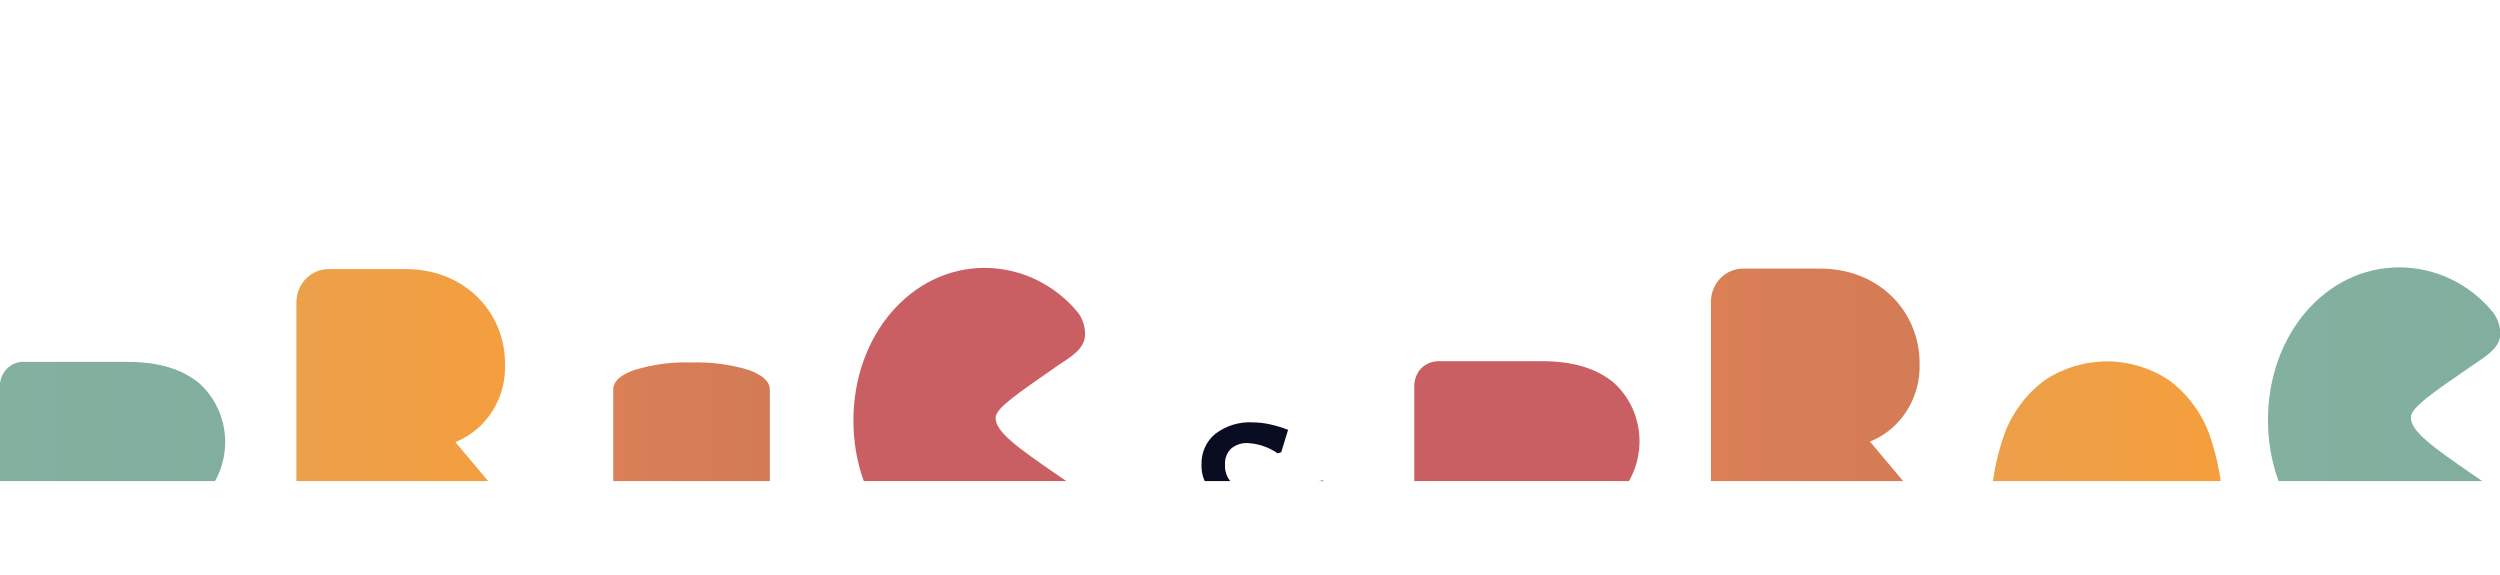 <svg width="187" height="43" viewBox="0 0 187 43" fill="none" xmlns="http://www.w3.org/2000/svg">
<g clip-path="url(#clip0_1787_7108)">
<g filter="url(#filter0_dd_1787_7108)">
<path d="M152.961 34.555C151.605 33.556 150.559 32.17 149.949 30.566C148.546 26.644 148.546 22.331 149.949 18.409C150.558 16.807 151.605 15.425 152.961 14.431C154.346 13.517 155.954 13.032 157.595 13.032C159.237 13.032 160.845 13.517 162.229 14.431C163.581 15.427 164.624 16.809 165.231 18.409C166.635 22.331 166.635 26.644 165.231 30.566C164.621 32.17 163.575 33.556 162.219 34.555C160.845 35.467 159.248 35.952 157.616 35.952C155.984 35.952 154.387 35.467 153.013 34.555H152.961Z" fill="url(#paint0_linear_1787_7108)"/>
</g>
<g filter="url(#filter1_dd_1787_7108)">
<path d="M47.462 35.355C46.401 34.976 45.871 34.475 45.871 33.856V15.156C45.871 14.537 46.386 14.046 47.462 13.673C48.832 13.255 50.257 13.066 51.684 13.113C53.142 13.063 54.598 13.252 55.999 13.673C57.029 14.046 57.585 14.537 57.585 15.156V33.867C57.585 34.486 57.07 34.987 55.999 35.365C54.6 35.798 53.143 35.993 51.684 35.941C50.255 35.986 48.829 35.788 47.462 35.355V35.355Z" fill="url(#paint1_linear_1787_7108)"/>
</g>
<g filter="url(#filter2_dd_1787_7108)">
<path d="M94.975 17.736C95.443 17.838 95.903 17.977 96.35 18.152L95.835 19.827L95.572 19.912C94.912 19.451 94.143 19.186 93.348 19.144C92.893 19.114 92.443 19.26 92.087 19.555C91.93 19.706 91.808 19.892 91.729 20.099C91.651 20.305 91.618 20.528 91.633 20.749C91.605 21.193 91.741 21.632 92.014 21.976C92.156 22.124 92.326 22.241 92.513 22.32C92.699 22.398 92.899 22.437 93.101 22.434L97.102 22.2L98.965 21.944L99.161 22.178L98.816 23.613L96.396 23.714L96.345 23.799C96.608 24.272 96.739 24.811 96.726 25.356C96.727 25.978 96.565 26.588 96.257 27.121C95.91 27.689 95.416 28.143 94.831 28.433C94.097 28.802 93.288 28.985 92.473 28.966C91.53 29.023 90.595 28.759 89.811 28.214C89.501 27.98 89.252 27.671 89.084 27.314C88.916 26.957 88.835 26.564 88.848 26.167C88.844 25.561 89.049 24.973 89.425 24.508C89.894 23.961 90.481 23.535 91.139 23.266V23.154C90.738 22.909 90.408 22.556 90.185 22.133C89.962 21.709 89.854 21.231 89.873 20.749C89.859 20.309 89.945 19.872 90.124 19.474C90.303 19.074 90.57 18.724 90.902 18.451C91.717 17.836 92.712 17.533 93.719 17.592C94.141 17.598 94.562 17.646 94.975 17.736ZM92.298 23.884C91.299 24.396 90.799 25.074 90.799 25.916C90.79 26.141 90.831 26.364 90.921 26.569C91.01 26.774 91.145 26.954 91.314 27.095C91.725 27.401 92.225 27.551 92.73 27.521C93.042 27.544 93.356 27.504 93.653 27.401C93.95 27.299 94.224 27.137 94.46 26.924C94.66 26.714 94.816 26.464 94.918 26.188C95.02 25.913 95.066 25.619 95.052 25.324C95.056 25.027 95.004 24.732 94.898 24.455C94.802 24.206 94.652 23.984 94.46 23.805L92.298 23.884Z" fill="#0A0D22"/>
</g>
<g filter="url(#filter3_dd_1787_7108)">
<path d="M16.327 26.177C17.036 27.221 17.398 28.475 17.357 29.75C17.396 30.623 17.236 31.493 16.89 32.29C16.544 33.087 16.021 33.788 15.364 34.336C14.039 35.445 12.209 35.998 9.875 35.994H1.915C1.657 36.021 1.397 35.988 1.153 35.898C0.909 35.807 0.687 35.662 0.504 35.472C0.321 35.282 0.18 35.053 0.093 34.8C0.006 34.547 -0.026 34.278 -0 34.011V15.054C-0.026 14.787 0.006 14.517 0.093 14.265C0.18 14.012 0.321 13.782 0.504 13.592C0.687 13.403 0.909 13.258 1.153 13.167C1.397 13.077 1.657 13.044 1.915 13.07H9.577C11.842 13.07 13.618 13.604 14.906 14.67C15.93 15.589 16.598 16.861 16.788 18.251C16.977 19.641 16.674 21.055 15.935 22.232C15.309 23.132 14.43 23.812 13.418 24.178C14.578 24.484 15.603 25.189 16.327 26.177Z" fill="url(#paint2_linear_1787_7108)"/>
</g>
<g filter="url(#filter4_dd_1787_7108)">
<path d="M31.465 29.036H24.596C23.966 29.042 23.359 28.791 22.906 28.339C22.452 27.886 22.188 27.267 22.171 26.615V8.549C22.188 7.897 22.452 7.278 22.906 6.825C23.359 6.373 23.966 6.122 24.596 6.128H30.347C34.739 6.128 37.777 9.327 37.777 13.225C37.822 14.448 37.505 15.655 36.871 16.687C36.236 17.719 35.313 18.526 34.224 19L34.059 19.064L39.1 25.063C39.473 25.505 39.67 26.077 39.651 26.663C39.648 26.984 39.584 27.301 39.462 27.595C39.34 27.89 39.162 28.156 38.939 28.378C38.716 28.601 38.452 28.775 38.163 28.891C37.875 29.006 37.566 29.061 37.257 29.052" fill="url(#paint3_linear_1787_7108)"/>
</g>
<g filter="url(#filter5_dd_1787_7108)">
<path d="M63.835 17.464C63.835 11.066 68.16 6.037 73.659 6.037C74.99 6.042 76.304 6.345 77.511 6.926C78.718 7.507 79.789 8.351 80.651 9.402C80.985 9.863 81.166 10.425 81.166 11.002C81.166 12.068 80.136 12.676 79.106 13.353C76.048 15.486 74.514 16.51 74.472 17.23C74.436 18.296 76.125 19.485 79.106 21.538C80.043 22.189 81.166 22.823 81.166 23.89C81.166 24.467 80.985 25.028 80.651 25.49C79.789 26.54 78.718 27.385 77.511 27.966C76.304 28.547 74.99 28.85 73.659 28.854C68.16 28.886 63.835 23.842 63.835 17.464Z" fill="url(#paint4_linear_1787_7108)"/>
</g>
<g filter="url(#filter6_dd_1787_7108)">
<path d="M122.12 26.135C122.829 27.18 123.19 28.436 123.15 29.713C123.189 30.586 123.029 31.456 122.683 32.253C122.337 33.049 121.814 33.75 121.157 34.299C119.843 35.401 118.022 35.952 115.694 35.952H107.703C107.445 35.978 107.185 35.945 106.941 35.855C106.697 35.765 106.475 35.619 106.292 35.43C106.109 35.24 105.969 35.01 105.881 34.758C105.794 34.505 105.762 34.235 105.788 33.968V15.011C105.773 14.745 105.811 14.477 105.9 14.226C105.988 13.975 106.125 13.745 106.303 13.55C106.491 13.368 106.712 13.227 106.953 13.136C107.195 13.044 107.452 13.004 107.708 13.017H115.37C117.635 13.017 119.412 13.55 120.699 14.617C121.723 15.536 122.392 16.808 122.581 18.198C122.77 19.588 122.468 21.002 121.729 22.178C121.104 23.082 120.225 23.764 119.211 24.13C120.373 24.435 121.399 25.142 122.12 26.135V26.135Z" fill="url(#paint5_linear_1787_7108)"/>
</g>
<g filter="url(#filter7_dd_1787_7108)">
<path d="M137.273 28.994H130.405C129.775 29.001 129.168 28.752 128.715 28.3C128.261 27.848 127.997 27.23 127.979 26.578V8.507C127.997 7.855 128.261 7.237 128.715 6.785C129.168 6.333 129.775 6.084 130.405 6.091H136.156C140.548 6.091 143.586 9.29 143.586 13.188C143.629 14.411 143.313 15.618 142.678 16.649C142.044 17.681 141.121 18.488 140.033 18.963L139.868 19.027L144.909 25.026C145.282 25.468 145.479 26.04 145.46 26.626C145.457 26.946 145.393 27.263 145.27 27.557C145.148 27.852 144.97 28.117 144.747 28.34C144.524 28.562 144.26 28.735 143.972 28.85C143.683 28.965 143.375 29.02 143.066 29.01" fill="url(#paint6_linear_1787_7108)"/>
</g>
<g filter="url(#filter8_dd_1787_7108)">
<path d="M169.644 17.422C169.644 11.023 173.969 6 179.468 6C180.802 6 182.121 6.301 183.332 6.882C184.543 7.463 185.617 8.31 186.48 9.365C186.825 9.822 187.017 10.384 187.026 10.964C187.026 12.004 185.965 12.639 184.966 13.311C181.903 15.417 180.374 16.473 180.333 17.193C180.296 18.259 181.985 19.443 184.966 21.501C185.898 22.152 187.026 22.786 187.026 23.853C187.017 24.433 186.825 24.995 186.48 25.453C185.62 26.503 184.55 27.349 183.343 27.929C182.137 28.51 180.824 28.813 179.493 28.817C173.969 28.849 169.644 23.805 169.644 17.422Z" fill="url(#paint7_linear_1787_7108)"/>
</g>
</g>
<defs>
<filter id="filter0_dd_1787_7108" x="116.896" y="-6.968" width="81.388" height="86.92" filterUnits="userSpaceOnUse" color-interpolation-filters="sRGB">
<feFlood flood-opacity="0" result="BackgroundImageFix"/>
<feColorMatrix in="SourceAlpha" type="matrix" values="0 0 0 0 0 0 0 0 0 0 0 0 0 0 0 0 0 0 127 0" result="hardAlpha"/>
<feOffset dy="12"/>
<feGaussianBlur stdDeviation="16"/>
<feColorMatrix type="matrix" values="0 0 0 0 0 0 0 0 0 0 0 0 0 0 0 0 0 0 0.05 0"/>
<feBlend mode="normal" in2="BackgroundImageFix" result="effect1_dropShadow_1787_7108"/>
<feColorMatrix in="SourceAlpha" type="matrix" values="0 0 0 0 0 0 0 0 0 0 0 0 0 0 0 0 0 0 127 0" result="hardAlpha"/>
<feOffset dy="2"/>
<feGaussianBlur stdDeviation="2"/>
<feColorMatrix type="matrix" values="0 0 0 0 0.109 0 0 0 0 0.019 0 0 0 0 0.301 0 0 0 0.1 0"/>
<feBlend mode="normal" in2="effect1_dropShadow_1787_7108" result="effect2_dropShadow_1787_7108"/>
<feBlend mode="normal" in="SourceGraphic" in2="effect2_dropShadow_1787_7108" result="shape"/>
</filter>
<filter id="filter1_dd_1787_7108" x="13.871" y="-6.895" width="75.714" height="86.844" filterUnits="userSpaceOnUse" color-interpolation-filters="sRGB">
<feFlood flood-opacity="0" result="BackgroundImageFix"/>
<feColorMatrix in="SourceAlpha" type="matrix" values="0 0 0 0 0 0 0 0 0 0 0 0 0 0 0 0 0 0 127 0" result="hardAlpha"/>
<feOffset dy="12"/>
<feGaussianBlur stdDeviation="16"/>
<feColorMatrix type="matrix" values="0 0 0 0 0 0 0 0 0 0 0 0 0 0 0 0 0 0 0.05 0"/>
<feBlend mode="normal" in2="BackgroundImageFix" result="effect1_dropShadow_1787_7108"/>
<feColorMatrix in="SourceAlpha" type="matrix" values="0 0 0 0 0 0 0 0 0 0 0 0 0 0 0 0 0 0 127 0" result="hardAlpha"/>
<feOffset dy="2"/>
<feGaussianBlur stdDeviation="2"/>
<feColorMatrix type="matrix" values="0 0 0 0 0.109 0 0 0 0 0.019 0 0 0 0 0.301 0 0 0 0.1 0"/>
<feBlend mode="normal" in2="effect1_dropShadow_1787_7108" result="effect2_dropShadow_1787_7108"/>
<feBlend mode="normal" in="SourceGraphic" in2="effect2_dropShadow_1787_7108" result="shape"/>
</filter>
<filter id="filter2_dd_1787_7108" x="56.847" y="-2.415" width="74.314" height="75.389" filterUnits="userSpaceOnUse" color-interpolation-filters="sRGB">
<feFlood flood-opacity="0" result="BackgroundImageFix"/>
<feColorMatrix in="SourceAlpha" type="matrix" values="0 0 0 0 0 0 0 0 0 0 0 0 0 0 0 0 0 0 127 0" result="hardAlpha"/>
<feOffset dy="12"/>
<feGaussianBlur stdDeviation="16"/>
<feColorMatrix type="matrix" values="0 0 0 0 0 0 0 0 0 0 0 0 0 0 0 0 0 0 0.05 0"/>
<feBlend mode="normal" in2="BackgroundImageFix" result="effect1_dropShadow_1787_7108"/>
<feColorMatrix in="SourceAlpha" type="matrix" values="0 0 0 0 0 0 0 0 0 0 0 0 0 0 0 0 0 0 127 0" result="hardAlpha"/>
<feOffset dy="2"/>
<feGaussianBlur stdDeviation="2"/>
<feColorMatrix type="matrix" values="0 0 0 0 0.109 0 0 0 0 0.019 0 0 0 0 0.301 0 0 0 0.1 0"/>
<feBlend mode="normal" in2="effect1_dropShadow_1787_7108" result="effect2_dropShadow_1787_7108"/>
<feBlend mode="normal" in="SourceGraphic" in2="effect2_dropShadow_1787_7108" result="shape"/>
</filter>
<filter id="filter3_dd_1787_7108" x="-32.009" y="-6.938" width="81.371" height="86.942" filterUnits="userSpaceOnUse" color-interpolation-filters="sRGB">
<feFlood flood-opacity="0" result="BackgroundImageFix"/>
<feColorMatrix in="SourceAlpha" type="matrix" values="0 0 0 0 0 0 0 0 0 0 0 0 0 0 0 0 0 0 127 0" result="hardAlpha"/>
<feOffset dy="12"/>
<feGaussianBlur stdDeviation="16"/>
<feColorMatrix type="matrix" values="0 0 0 0 0 0 0 0 0 0 0 0 0 0 0 0 0 0 0.05 0"/>
<feBlend mode="normal" in2="BackgroundImageFix" result="effect1_dropShadow_1787_7108"/>
<feColorMatrix in="SourceAlpha" type="matrix" values="0 0 0 0 0 0 0 0 0 0 0 0 0 0 0 0 0 0 127 0" result="hardAlpha"/>
<feOffset dy="2"/>
<feGaussianBlur stdDeviation="2"/>
<feColorMatrix type="matrix" values="0 0 0 0 0.109 0 0 0 0 0.019 0 0 0 0 0.301 0 0 0 0.1 0"/>
<feBlend mode="normal" in2="effect1_dropShadow_1787_7108" result="effect2_dropShadow_1787_7108"/>
<feBlend mode="normal" in="SourceGraphic" in2="effect2_dropShadow_1787_7108" result="shape"/>
</filter>
<filter id="filter4_dd_1787_7108" x="-9.829" y="-13.872" width="81.481" height="86.925" filterUnits="userSpaceOnUse" color-interpolation-filters="sRGB">
<feFlood flood-opacity="0" result="BackgroundImageFix"/>
<feColorMatrix in="SourceAlpha" type="matrix" values="0 0 0 0 0 0 0 0 0 0 0 0 0 0 0 0 0 0 127 0" result="hardAlpha"/>
<feOffset dy="12"/>
<feGaussianBlur stdDeviation="16"/>
<feColorMatrix type="matrix" values="0 0 0 0 0 0 0 0 0 0 0 0 0 0 0 0 0 0 0.05 0"/>
<feBlend mode="normal" in2="BackgroundImageFix" result="effect1_dropShadow_1787_7108"/>
<feColorMatrix in="SourceAlpha" type="matrix" values="0 0 0 0 0 0 0 0 0 0 0 0 0 0 0 0 0 0 127 0" result="hardAlpha"/>
<feOffset dy="2"/>
<feGaussianBlur stdDeviation="2"/>
<feColorMatrix type="matrix" values="0 0 0 0 0.109 0 0 0 0 0.019 0 0 0 0 0.301 0 0 0 0.1 0"/>
<feBlend mode="normal" in2="effect1_dropShadow_1787_7108" result="effect2_dropShadow_1787_7108"/>
<feBlend mode="normal" in="SourceGraphic" in2="effect2_dropShadow_1787_7108" result="shape"/>
</filter>
<filter id="filter5_dd_1787_7108" x="31.835" y="-13.963" width="81.331" height="86.817" filterUnits="userSpaceOnUse" color-interpolation-filters="sRGB">
<feFlood flood-opacity="0" result="BackgroundImageFix"/>
<feColorMatrix in="SourceAlpha" type="matrix" values="0 0 0 0 0 0 0 0 0 0 0 0 0 0 0 0 0 0 127 0" result="hardAlpha"/>
<feOffset dy="12"/>
<feGaussianBlur stdDeviation="16"/>
<feColorMatrix type="matrix" values="0 0 0 0 0 0 0 0 0 0 0 0 0 0 0 0 0 0 0.05 0"/>
<feBlend mode="normal" in2="BackgroundImageFix" result="effect1_dropShadow_1787_7108"/>
<feColorMatrix in="SourceAlpha" type="matrix" values="0 0 0 0 0 0 0 0 0 0 0 0 0 0 0 0 0 0 127 0" result="hardAlpha"/>
<feOffset dy="2"/>
<feGaussianBlur stdDeviation="2"/>
<feColorMatrix type="matrix" values="0 0 0 0 0.109 0 0 0 0 0.019 0 0 0 0 0.301 0 0 0 0.1 0"/>
<feBlend mode="normal" in2="effect1_dropShadow_1787_7108" result="effect2_dropShadow_1787_7108"/>
<feBlend mode="normal" in="SourceGraphic" in2="effect2_dropShadow_1787_7108" result="shape"/>
</filter>
<filter id="filter6_dd_1787_7108" x="73.779" y="-6.985" width="81.376" height="86.946" filterUnits="userSpaceOnUse" color-interpolation-filters="sRGB">
<feFlood flood-opacity="0" result="BackgroundImageFix"/>
<feColorMatrix in="SourceAlpha" type="matrix" values="0 0 0 0 0 0 0 0 0 0 0 0 0 0 0 0 0 0 127 0" result="hardAlpha"/>
<feOffset dy="12"/>
<feGaussianBlur stdDeviation="16"/>
<feColorMatrix type="matrix" values="0 0 0 0 0 0 0 0 0 0 0 0 0 0 0 0 0 0 0.05 0"/>
<feBlend mode="normal" in2="BackgroundImageFix" result="effect1_dropShadow_1787_7108"/>
<feColorMatrix in="SourceAlpha" type="matrix" values="0 0 0 0 0 0 0 0 0 0 0 0 0 0 0 0 0 0 127 0" result="hardAlpha"/>
<feOffset dy="2"/>
<feGaussianBlur stdDeviation="2"/>
<feColorMatrix type="matrix" values="0 0 0 0 0.109 0 0 0 0 0.019 0 0 0 0 0.301 0 0 0 0.1 0"/>
<feBlend mode="normal" in2="effect1_dropShadow_1787_7108" result="effect2_dropShadow_1787_7108"/>
<feBlend mode="normal" in="SourceGraphic" in2="effect2_dropShadow_1787_7108" result="shape"/>
</filter>
<filter id="filter7_dd_1787_7108" x="95.98" y="-13.909" width="81.481" height="86.92" filterUnits="userSpaceOnUse" color-interpolation-filters="sRGB">
<feFlood flood-opacity="0" result="BackgroundImageFix"/>
<feColorMatrix in="SourceAlpha" type="matrix" values="0 0 0 0 0 0 0 0 0 0 0 0 0 0 0 0 0 0 127 0" result="hardAlpha"/>
<feOffset dy="12"/>
<feGaussianBlur stdDeviation="16"/>
<feColorMatrix type="matrix" values="0 0 0 0 0 0 0 0 0 0 0 0 0 0 0 0 0 0 0.05 0"/>
<feBlend mode="normal" in2="BackgroundImageFix" result="effect1_dropShadow_1787_7108"/>
<feColorMatrix in="SourceAlpha" type="matrix" values="0 0 0 0 0 0 0 0 0 0 0 0 0 0 0 0 0 0 127 0" result="hardAlpha"/>
<feOffset dy="2"/>
<feGaussianBlur stdDeviation="2"/>
<feColorMatrix type="matrix" values="0 0 0 0 0.109 0 0 0 0 0.019 0 0 0 0 0.301 0 0 0 0.1 0"/>
<feBlend mode="normal" in2="effect1_dropShadow_1787_7108" result="effect2_dropShadow_1787_7108"/>
<feBlend mode="normal" in="SourceGraphic" in2="effect2_dropShadow_1787_7108" result="shape"/>
</filter>
<filter id="filter8_dd_1787_7108" x="137.644" y="-14" width="81.383" height="86.817" filterUnits="userSpaceOnUse" color-interpolation-filters="sRGB">
<feFlood flood-opacity="0" result="BackgroundImageFix"/>
<feColorMatrix in="SourceAlpha" type="matrix" values="0 0 0 0 0 0 0 0 0 0 0 0 0 0 0 0 0 0 127 0" result="hardAlpha"/>
<feOffset dy="12"/>
<feGaussianBlur stdDeviation="16"/>
<feColorMatrix type="matrix" values="0 0 0 0 0 0 0 0 0 0 0 0 0 0 0 0 0 0 0.05 0"/>
<feBlend mode="normal" in2="BackgroundImageFix" result="effect1_dropShadow_1787_7108"/>
<feColorMatrix in="SourceAlpha" type="matrix" values="0 0 0 0 0 0 0 0 0 0 0 0 0 0 0 0 0 0 127 0" result="hardAlpha"/>
<feOffset dy="2"/>
<feGaussianBlur stdDeviation="2"/>
<feColorMatrix type="matrix" values="0 0 0 0 0.109 0 0 0 0 0.019 0 0 0 0 0.301 0 0 0 0.1 0"/>
<feBlend mode="normal" in2="effect1_dropShadow_1787_7108" result="effect2_dropShadow_1787_7108"/>
<feBlend mode="normal" in="SourceGraphic" in2="effect2_dropShadow_1787_7108" result="shape"/>
</filter>
<linearGradient id="paint0_linear_1787_7108" x1="148.881" y1="26.736" x2="166.267" y2="26.736" gradientUnits="userSpaceOnUse">
<stop stop-color="#ECA04A"/>
<stop offset="1" stop-color="#F59E3D"/>
</linearGradient>
<linearGradient id="paint1_linear_1787_7108" x1="45.871" y1="24.527" x2="57.585" y2="24.527" gradientUnits="userSpaceOnUse">
<stop stop-color="#DA7F56"/>
<stop offset="1" stop-color="#D37B55"/>
</linearGradient>
<linearGradient id="paint2_linear_1787_7108" x1="0.005" y1="24.536" x2="17.362" y2="24.536" gradientUnits="userSpaceOnUse">
<stop stop-color="#84B0A0"/>
<stop offset="1" stop-color="#81AE9E"/>
</linearGradient>
<linearGradient id="paint3_linear_1787_7108" x1="22.155" y1="19.834" x2="39.635" y2="19.834" gradientUnits="userSpaceOnUse">
<stop stop-color="#ECA04A"/>
<stop offset="1" stop-color="#F59E3D"/>
</linearGradient>
<linearGradient id="paint4_linear_1787_7108" x1="2239.39" y1="6939.34" x2="2823.78" y2="6939.34" gradientUnits="userSpaceOnUse">
<stop stop-color="#C95F63"/>
<stop offset="1" stop-color="#C05863"/>
</linearGradient>
<linearGradient id="paint5_linear_1787_7108" x1="2287.03" y1="6985.39" x2="2872.96" y2="6985.39" gradientUnits="userSpaceOnUse">
<stop stop-color="#C95F63"/>
<stop offset="1" stop-color="#C05863"/>
</linearGradient>
<linearGradient id="paint6_linear_1787_7108" x1="127.979" y1="17.551" x2="145.461" y2="17.551" gradientUnits="userSpaceOnUse">
<stop stop-color="#DA7F56"/>
<stop offset="1" stop-color="#D37B55"/>
</linearGradient>
<linearGradient id="paint7_linear_1787_7108" x1="169.657" y1="17.412" x2="187.025" y2="17.412" gradientUnits="userSpaceOnUse">
<stop stop-color="#84B0A0"/>
<stop offset="1" stop-color="#81AE9E"/>
</linearGradient>
<clipPath id="clip0_1787_7108">
<rect width="187" height="30" fill="white" transform="translate(0 6)"/>
</clipPath>
</defs>
</svg>
